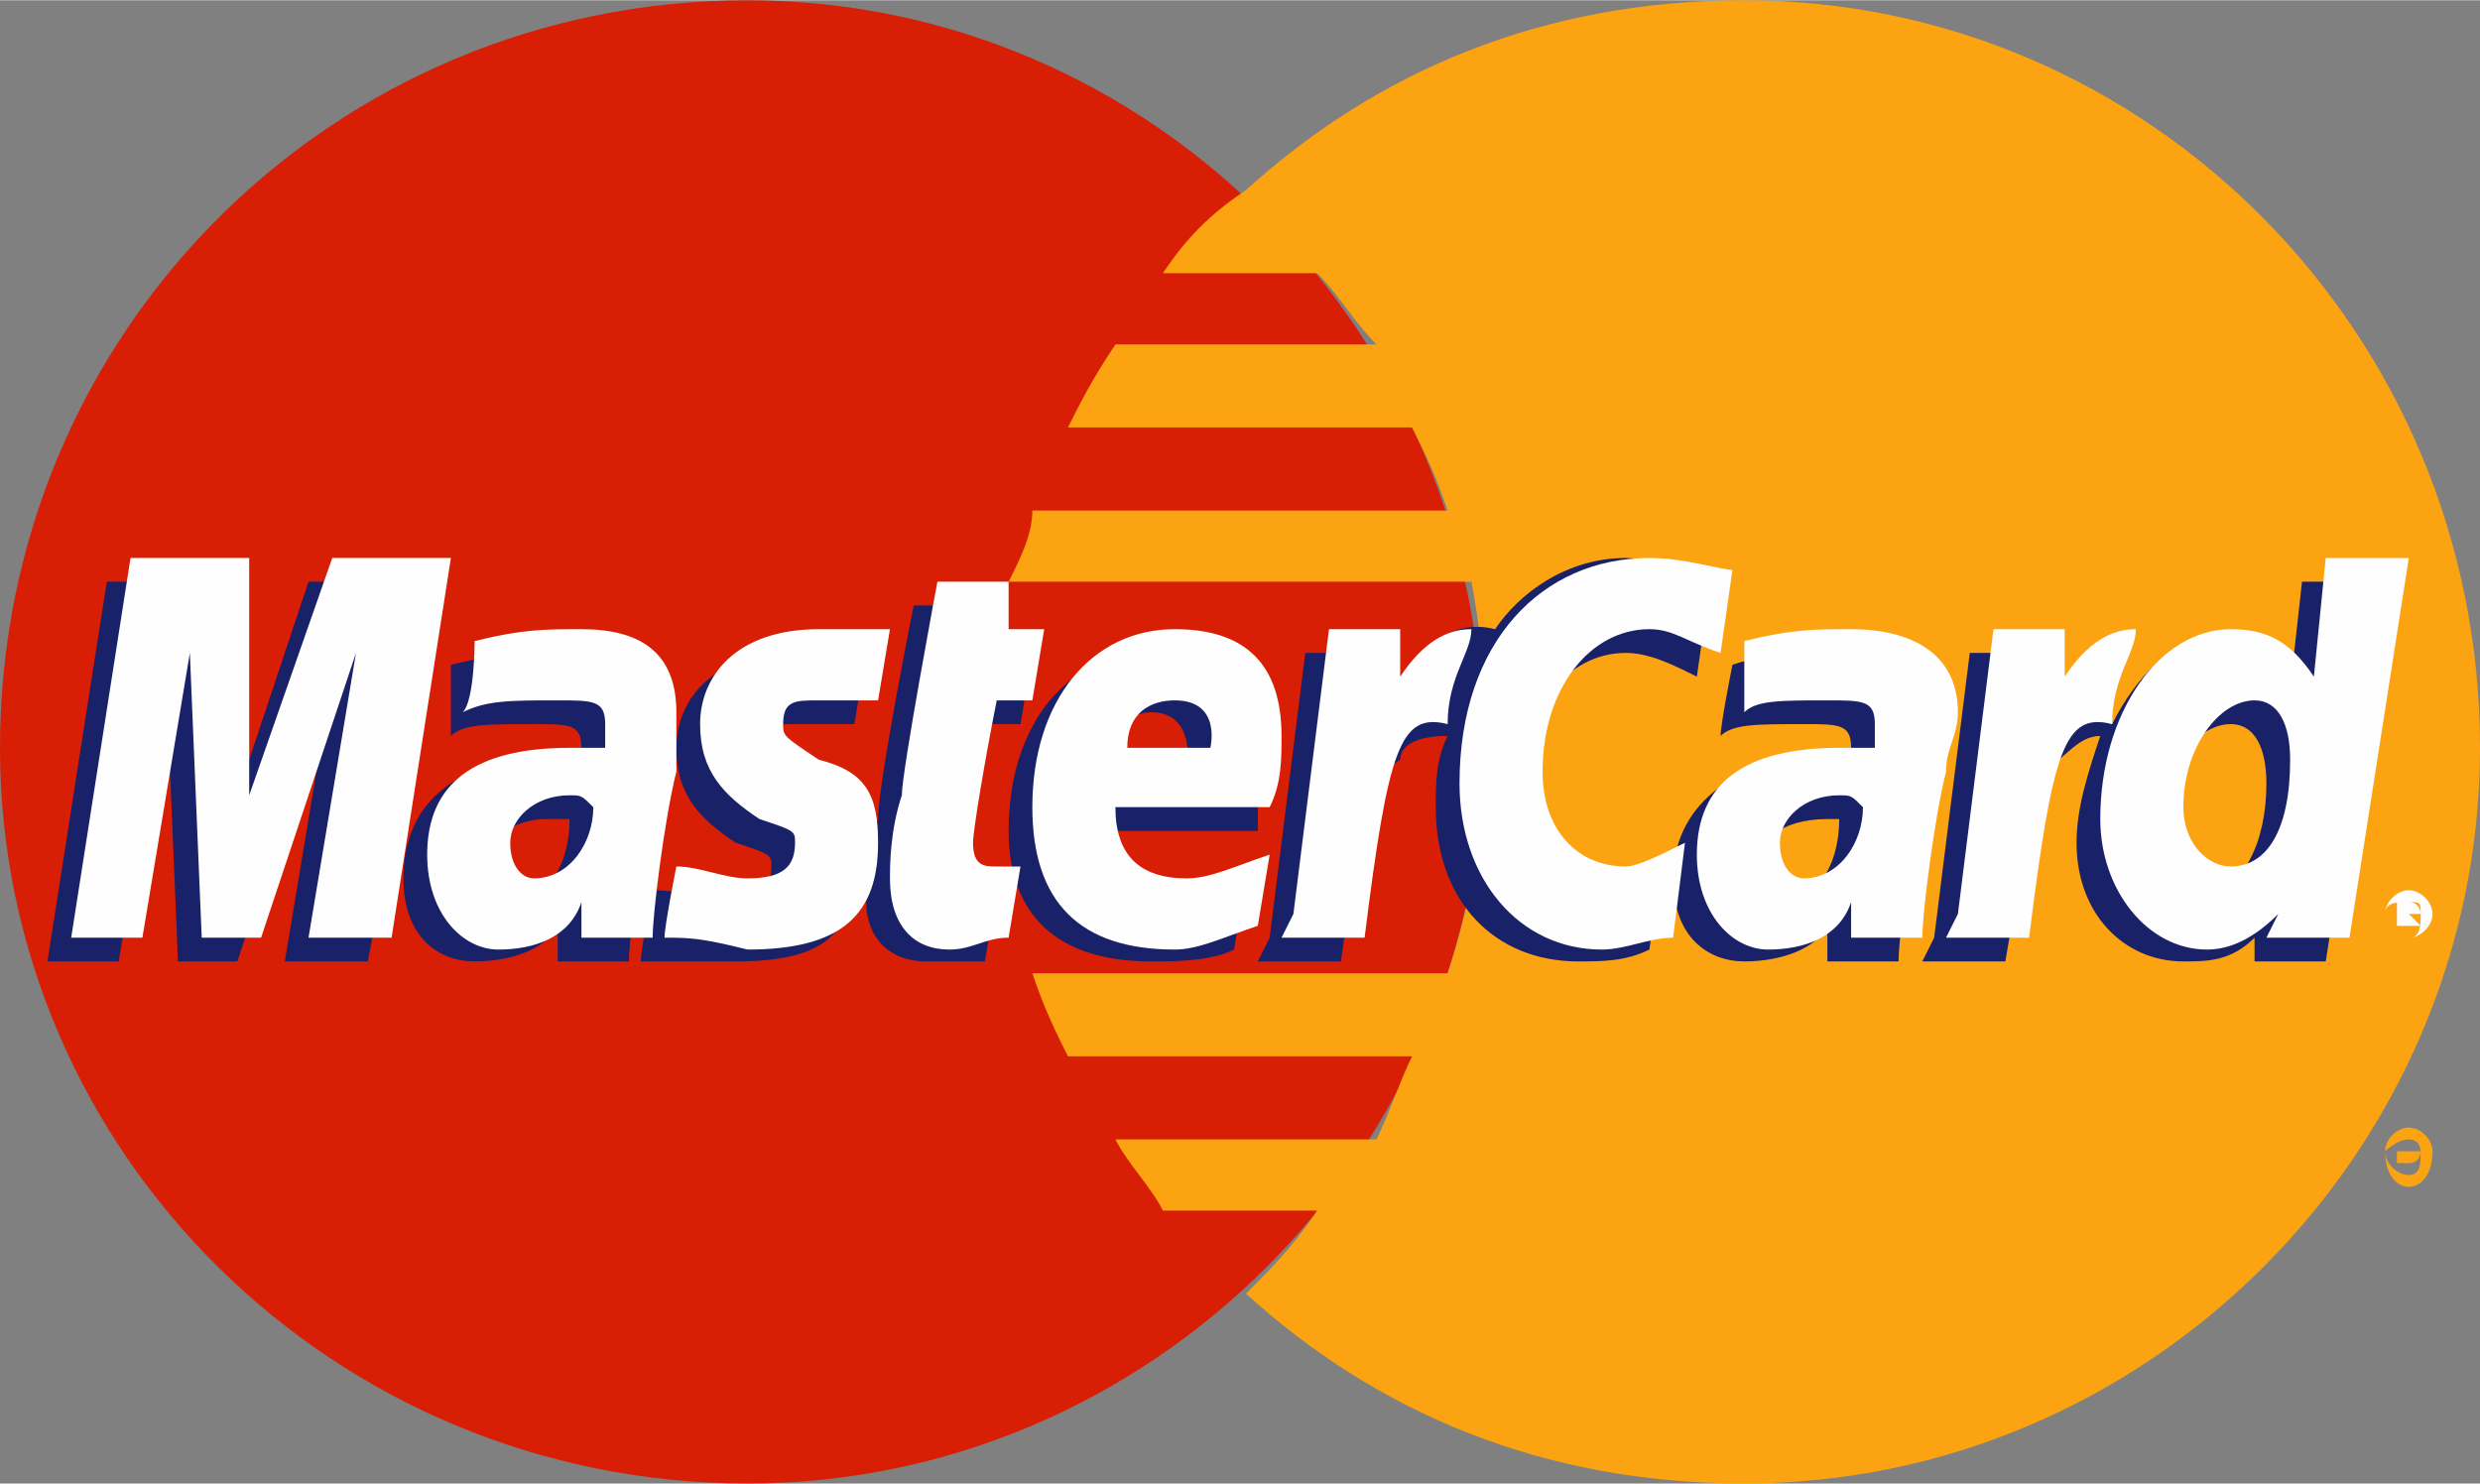 <?xml version="1.0" encoding="UTF-8"?>
<!DOCTYPE svg PUBLIC "-//W3C//DTD SVG 1.1//EN" "http://www.w3.org/Graphics/SVG/1.1/DTD/svg11.dtd">
<!-- Creator: CorelDRAW X8 -->
<svg xmlns="http://www.w3.org/2000/svg" xml:space="preserve" width="8.467mm" height="5.066mm" version="1.1" style="shape-rendering:geometricPrecision; text-rendering:geometricPrecision; image-rendering:optimizeQuality; fill-rule:evenodd; clip-rule:evenodd"
viewBox="0 0 209 125"
 xmlns:xlink="http://www.w3.org/1999/xlink">
 <rect x="0" y="0" width="209" height="125" fill="#808080" stroke="none"/>
 <defs>
  <style type="text/css">
   <![CDATA[
    .fil3 {fill:#FEFEFE;fill-rule:nonzero}
    .fil1 {fill:#FCA311;fill-rule:nonzero}
    .fil2 {fill:#192168;fill-rule:nonzero}
    .fil0 {fill:#D81E05;fill-rule:nonzero}
   ]]>
  </style>
 </defs>
 <g id="Camada_x0020_1">
  <g id="_2306360310176">
   <path class="fil0" d="M125 63c0,34 -28,62 -62,62 -35,0 -63,-28 -63,-62 0,-35 28,-63 63,-63 34,0 62,28 62,63z"/>
   <path class="fil1" d="M147 0c-17,0 -31,6 -42,16 -3,2 -5,4 -7,7l13 0c2,2 3,4 5,6l-22 0c-2,3 -3,5 -4,7l29 0c1,2 2,4 3,7l-35 0c0,2 -1,4 -2,6l39 0c1,5 1,9 1,14 0,7 -1,13 -3,19l-35 0c1,3 2,5 3,7l29 0c-1,2 -2,5 -3,7l-22 0c1,2 3,4 4,6l13 0c-2,3 -4,5 -6,7 11,10 25,16 42,16 34,0 62,-28 62,-62 0,-35 -28,-63 -62,-63z"/>
   <path class="fil1" d="M201 97c0,-1 1,-2 2,-2 1,0 2,1 2,2 0,2 -1,3 -2,3 -1,0 -2,-1 -2,-3zm2 2c1,0 1,-1 1,-2 0,0 0,-1 -1,-1 -1,0 -2,1 -2,1 0,1 1,2 2,2zm0 -1l-1 0 0 -1 1 0c0,0 0,0 0,0 1,0 1,0 1,0 0,0 0,1 -1,1l1 0 -1 0 0 0 0 0 0 0zm0 -1l0 0c0,0 0,0 0,0 0,0 0,0 0,0 0,0 0,0 0,0 0,0 0,0 0,0l0 0 0 0z"/>
   <path class="fil2" d="M48 69c-1,0 -1,0 -2,0 -3,0 -5,2 -5,4 0,2 1,3 2,3 3,0 5,-3 5,-7zm5 12c-1,0 -6,0 -6,0l0 -3c-1,2 -4,3 -7,3 -3,0 -6,-2 -6,-7 0,-6 4,-10 12,-10 1,0 2,0 3,1 0,-1 0,-2 0,-2 0,-2 -1,-2 -4,-2 -4,0 -6,0 -7,1 0,-1 0,-6 0,-6 4,-1 6,-1 9,-1 5,0 9,2 9,7 0,1 -1,3 -1,5 -1,4 -2,12 -2,14z"/>
   <polygon class="fil2" points="31,81 24,81 28,57 20,81 15,81 14,57 10,81 4,81 9,49 19,49 20,67 26,49 37,49 "/>
   <path class="fil2" d="M155 69c-1,0 -1,0 -1,0 -4,0 -6,2 -6,4 0,2 1,3 2,3 3,0 5,-3 5,-7zm5 12c-1,0 -6,0 -6,0l0 -3c-1,2 -4,3 -7,3 -3,0 -6,-2 -6,-7 0,-6 5,-10 12,-10 1,0 2,0 3,1 0,-1 0,-2 0,-2 0,-2 -1,-2 -4,-2 -4,0 -6,0 -7,1 0,-1 1,-6 1,-6 3,-1 5,-1 8,-1 5,0 9,2 9,7 0,1 -1,3 -1,5 -1,4 -2,12 -2,14z"/>
   <path class="fil2" d="M83 81c-2,0 -3,0 -5,0 -3,0 -5,-2 -5,-5 0,-1 0,-4 1,-7 0,-3 3,-18 3,-18l7 0 -1 4 4 0 -1 6 -4 0c-1,5 -2,11 -2,12 0,2 1,2 2,2 1,0 2,0 2,0l-1 6z"/>
   <path class="fil2" d="M104 80c-2,1 -5,1 -7,1 -8,0 -12,-4 -12,-11 0,-9 5,-15 12,-15 6,0 9,3 9,9 0,2 0,4 0,6l-14 0c0,4 2,6 6,6 2,0 5,-1 7,-2l-1 6zm-4 -15c0,0 1,-5 -3,-5 -2,0 -4,2 -4,5l7 0z"/>
   <path class="fil2" d="M57 63c0,4 2,6 5,8 3,1 3,1 3,2 0,2 -1,3 -4,3 -2,0 -3,-1 -6,-1 0,0 -1,5 -1,6 2,0 3,0 8,0 7,0 10,-2 10,-8 0,-4 -1,-6 -5,-7 -3,-2 -3,-2 -3,-3 0,-2 1,-2 3,-2 2,0 3,0 5,0l1 -6c-2,0 -4,0 -6,0 -7,0 -10,4 -10,8z"/>
   <path class="fil2" d="M137 55c2,0 4,1 6,2l1 -7c-1,0 -4,-3 -7,-3 -5,0 -9,3 -11,6 -4,-1 -6,2 -8,4l-2 1c0,-1 0,-2 0,-3l-6 0c-1,8 -2,16 -3,24l-1 2 7 0c1,-7 2,-12 2,-15l3 -2c0,-1 1,-2 4,-2 -1,2 -1,4 -1,6 0,8 5,13 12,13 2,0 4,0 6,-1l1 -7c-2,1 -4,2 -5,2 -4,0 -7,-3 -7,-8 0,-7 4,-12 9,-12z"/>
   <path class="fil2" d="M194 49l-1 9c-2,-2 -4,-4 -7,-4 -3,0 -6,3 -8,7 -3,-1 -6,-2 -6,-2l0 0c0,-2 0,-3 0,-4l-6 0c-1,8 -2,16 -3,24l-1 2 7 0c1,-6 2,-11 2,-15 3,-2 4,-4 6,-4 -1,3 -2,6 -2,9 0,6 4,10 9,10 2,0 4,0 6,-2l0 2 6 0 5 -32 -7 0zm-8 26c-2,0 -4,-2 -4,-5 0,-5 3,-9 6,-9 2,0 3,2 3,5 0,5 -2,9 -5,9z"/>
   <polygon class="fil3" points="33,79 26,79 30,55 22,79 17,79 16,55 12,79 6,79 11,47 21,47 21,67 28,47 38,47 "/>
   <path class="fil3" d="M50 68c-1,-1 -1,-1 -2,-1 -3,0 -5,2 -5,4 0,2 1,3 2,3 3,0 5,-3 5,-6zm5 11c-1,0 -6,0 -6,0l0 -3c-1,3 -4,4 -7,4 -3,0 -6,-3 -6,-8 0,-6 4,-9 12,-9 1,0 2,0 3,0 0,-1 0,-2 0,-2 0,-2 -1,-2 -4,-2 -4,0 -6,0 -8,1 1,-1 1,-6 1,-6 4,-1 6,-1 9,-1 5,0 8,2 8,7 0,2 0,3 0,5 -1,4 -2,12 -2,14z"/>
   <path class="fil3" d="M146 48l-1 7c-3,-1 -4,-2 -6,-2 -5,0 -9,5 -9,12 0,5 3,8 7,8 1,0 3,-1 5,-2l-1 8c-2,0 -4,1 -6,1 -7,0 -12,-6 -12,-14 0,-12 7,-19 16,-19 3,0 6,1 7,1z"/>
   <path class="fil3" d="M157 68c-1,-1 -1,-1 -2,-1 -3,0 -5,2 -5,4 0,2 1,3 2,3 3,0 5,-3 5,-6zm5 11c-1,0 -6,0 -6,0l0 -3c-1,3 -4,4 -7,4 -3,0 -6,-3 -6,-8 0,-6 4,-9 12,-9 1,0 2,0 3,0 0,-1 0,-2 0,-2 0,-2 -1,-2 -4,-2 -4,0 -6,0 -7,1 0,-1 0,-6 0,-6 4,-1 6,-1 9,-1 5,0 9,2 9,7 0,2 -1,3 -1,5 -1,4 -2,12 -2,14z"/>
   <path class="fil3" d="M85 79c-2,0 -3,1 -5,1 -3,0 -5,-2 -5,-6 0,-1 0,-4 1,-7 0,-2 3,-18 3,-18l6 0 0 4 3 0 -1 6 -3 0c-1,5 -2,11 -2,12 0,2 1,2 2,2 1,0 2,0 2,0l-1 6z"/>
   <path class="fil3" d="M106 78c-3,1 -5,2 -7,2 -8,0 -12,-4 -12,-12 0,-9 5,-15 12,-15 6,0 9,3 9,9 0,2 0,4 -1,6l-13 0c0,4 2,6 6,6 2,0 4,-1 7,-2l-1 6zm-4 -15c0,0 1,-4 -3,-4 -2,0 -4,1 -4,4l7 0z"/>
   <path class="fil3" d="M59 61c0,4 2,6 5,8 3,1 3,1 3,2 0,2 -1,3 -4,3 -2,0 -4,-1 -6,-1 0,0 -1,5 -1,6 2,0 3,0 7,1 8,0 11,-3 11,-9 0,-4 -1,-6 -5,-7 -3,-2 -3,-2 -3,-3 0,-2 1,-2 3,-2 2,0 3,0 5,0l1 -6c-2,0 -4,0 -6,0 -7,0 -10,4 -10,8z"/>
   <path class="fil3" d="M198 79l-7 0 1 -2c-2,2 -4,3 -6,3 -5,0 -9,-5 -9,-11 0,-9 5,-16 11,-16 3,0 5,1 7,4l1 -10 7 0 -5 32zm-10 -6c3,0 5,-3 5,-9 0,-3 -1,-5 -3,-5 -3,0 -6,4 -6,9 0,3 2,5 4,5z"/>
   <path class="fil3" d="M168 53c-1,8 -2,16 -3,24l-1 2 7 0c2,-16 3,-19 7,-18 0,-4 2,-6 2,-8 -2,0 -4,1 -6,4 0,-1 0,-2 0,-4l-6 0z"/>
   <path class="fil3" d="M112 53c-1,8 -2,16 -3,24l-1 2 7 0c2,-16 3,-19 7,-18 0,-4 2,-6 2,-8 -2,0 -4,1 -6,4 0,-1 0,-2 0,-4l-6 0z"/>
   <path class="fil3" d="M201 77c0,-1 1,-2 2,-2 1,0 2,1 2,2 0,1 -1,2 -2,2 -1,0 -2,-1 -2,-2zm2 2c1,0 1,-1 1,-2 0,-1 0,-1 -1,-1 -1,0 -2,0 -2,1 0,1 1,2 2,2zm0 -1l-1 0 0 -2 1 0c0,0 0,0 0,0 1,0 1,1 1,1 0,0 0,0 -1,0l1 1 -1 0 0 -1 0 0 0 1zm0 -1l0 0c0,0 0,0 0,0 0,0 0,0 0,0 0,0 0,0 0,0 0,-1 0,-1 0,-1l0 0 0 1z"/>
  </g>
 </g>
</svg>
